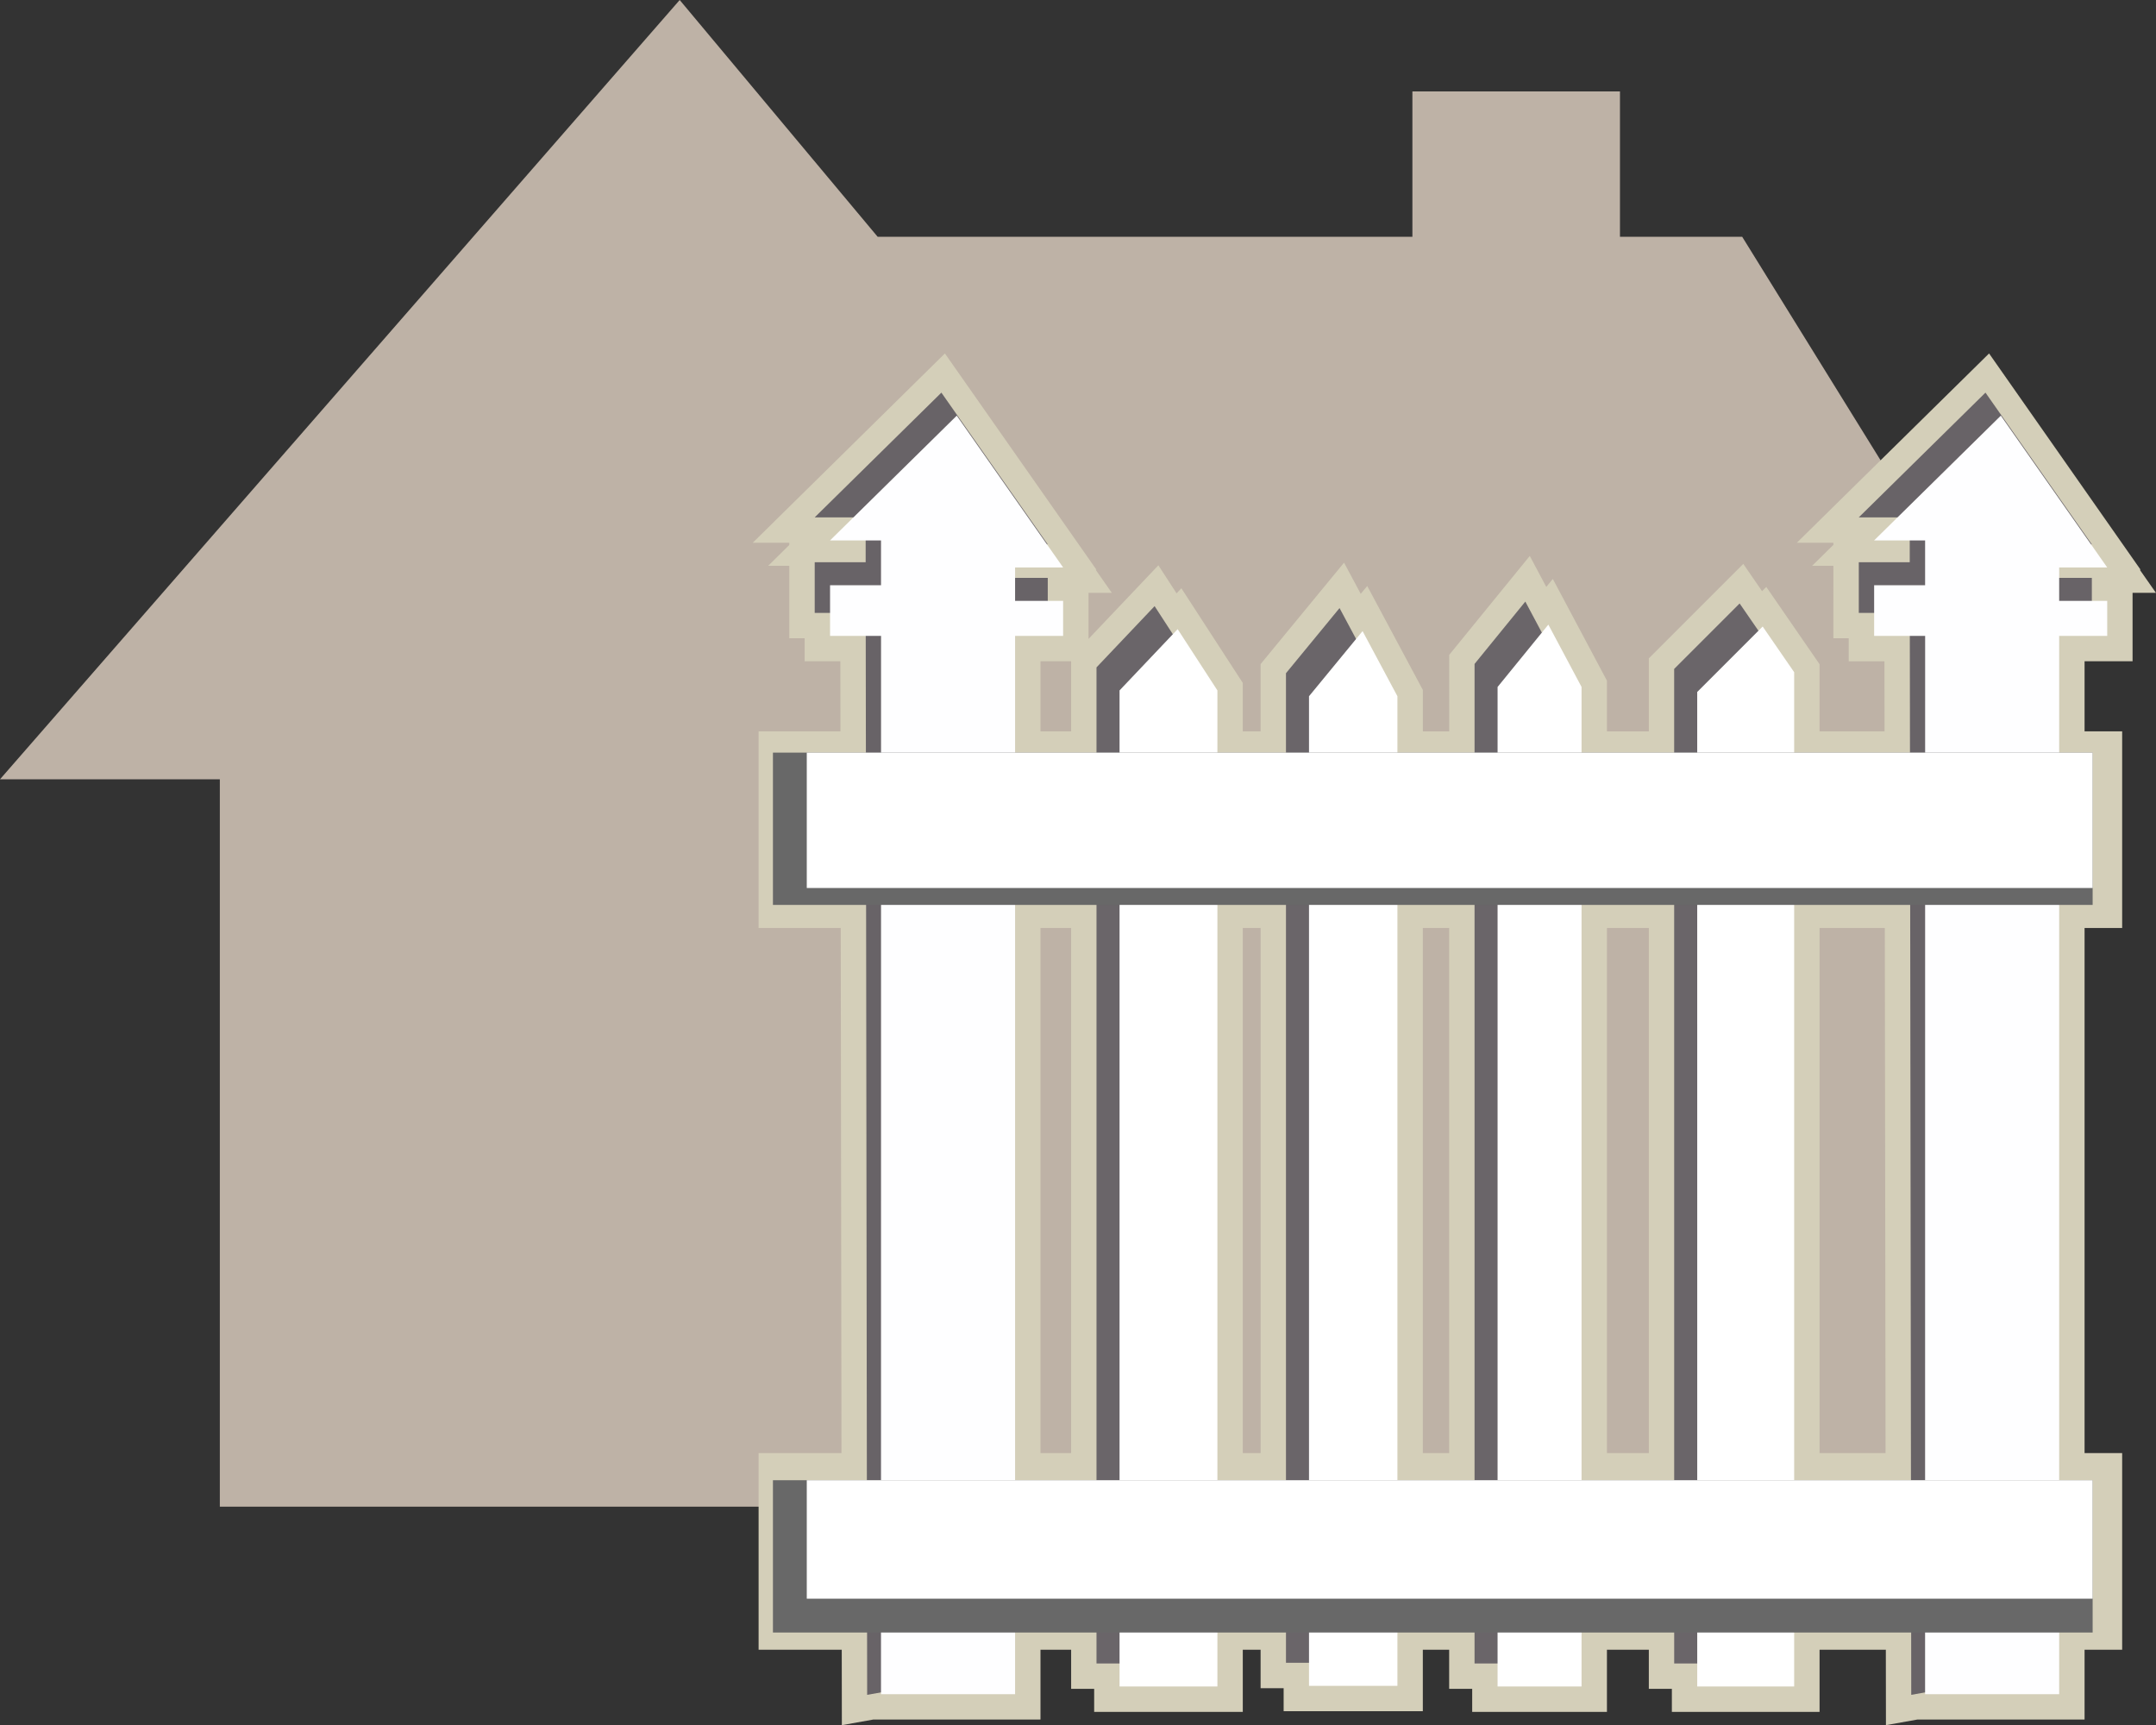 <svg xmlns="http://www.w3.org/2000/svg" width="127.429" height="101.952" viewBox="0 0 127.429 101.952">
  <rect x="0" y="0" width="127.429" height="101.952" fill="#333333" stroke="none"/>
  <g id="Grupo_25" data-name="Grupo 25" transform="translate(-2495.381 690.055)">
    <path id="Trazado_43" data-name="Trazado 43" d="M2540.98-600.014h-33.606V-643H2494.38l40.174-46.055,11.7,13.993h31.606v-8.59h12.268v8.59h7.224l13.389,21.621v53.426Z" transform="translate(1 -1)" fill="#beb2a6"/>
    <g id="Grupo_20" data-name="Grupo 20" transform="translate(2541.275 -666.854)">
      <path id="Unión_3" data-name="Unión 3" d="M66.622,72.793H59.707v3.673H53.978V75.105H52.616V72.793H47.14v3.673H42.176V75.105H40.815V72.793H36.258v3.635H31.032V75.067H29.67V72.793H25.617v3.673H19.833V75.105H18.472V72.793H13.66V76.92H5.735v-.106l-.817.146-.006-4.167H0V64.172H4.9L4.852,30.14H0V21.519H4.839l-.01-7.141H2.721V13.017H1.814V10.023H4.827V8.736H2.721L4.1,7.374H1.814L9.3,0l6.287,8.971h-.047l.954,1.362H13.66v.615h1.932v1.361H16.5v2.069H13.66v7.141h4.812V16.24l3.434-3.62,1.077,1.66.284-.3,2.349,3.62v3.918H29.67V16.584l3.167-3.85.978,1.827L34.2,14.1l2.06,3.85v3.574h4.557V16.035l3-3.684.977,1.833.384-.472L47.14,17.4v4.122h5.476V16.327l3.869-3.869,1.11,1.613.251-.251,1.861,2.7v5H66.55l-.01-7.141H64.431V13.017h-.907V10.023h3.014V8.736H64.431l1.383-1.361h-2.29L71.015,0,77.3,8.971h-.047l.954,1.362H75.37v.615H77.3v1.361h.907v2.069H75.37v7.141h2.222V30.14H75.37V64.172h2.222v8.621H75.37V76.92H67.445v-.106l-.817.146Zm-.012-8.621L66.562,30.14H59.707V64.172Zm-13.994,0V30.14H47.14V64.172Zm-11.8,0V30.14H36.258V64.172Zm-11.145,0V30.14H25.617V64.172Zm-11.2,0V30.14H13.66V64.172Z" transform="translate(0.443 0)" fill="none" stroke="#d4cfb9" stroke-width="3"/>
      <g id="Grupo_19" data-name="Grupo 19" transform="translate(0 0)">
        <path id="Trazado_48" data-name="Trazado 48" d="M2742.6-558.964l7.835-1.4v-62.542h2.839v-2.069h-2.839v-1.976h2.839l-6.287-8.971-7.49,7.374h3.014v2.649H2739.5v2.993h3.014Z" transform="translate(-2675.531 635.924)" fill="#686367"/>
        <path id="Trazado_49" data-name="Trazado 49" d="M2742.511-560.365h7.925v-62.542h2.839v-2.069h-2.839v-1.976h2.839l-6.287-8.971-7.49,7.374h3.014v2.649H2739.5v2.993h3.014Z" transform="translate(-2674.624 637.286)" fill="#fefeff"/>
        <path id="Trazado_50" data-name="Trazado 50" d="M2742.6-558.964l7.835-1.4v-62.542h2.839v-2.069h-2.839v-1.976h2.839l-6.287-8.971-7.49,7.374h3.014v2.649H2739.5v2.993h3.014Z" transform="translate(-2737.241 635.924)" fill="#686367"/>
        <path id="Trazado_51" data-name="Trazado 51" d="M2742.511-560.365h7.925v-62.542h2.839v-2.069h-2.839v-1.976h2.839l-6.287-8.971-7.49,7.374h3.014v2.649H2739.5v2.993h3.014Z" transform="translate(-2736.334 637.286)" fill="#fefeff"/>
        <path id="Trazado_52" data-name="Trazado 52" d="M2643.21-544.627h5.784v-58.865l-2.35-3.62-3.434,3.62Z" transform="translate(-2624.296 619.732)" fill="#6a6569"/>
        <path id="Trazado_53" data-name="Trazado 53" d="M2667.889-603.01l3.166-3.85,2.06,3.85v58.483h-5.226Z" transform="translate(-2637.776 619.594)" fill="#6a6569"/>
        <path id="Trazado_54" data-name="Trazado 54" d="M2692.45-544.95h4.964v-59.07l-1.963-3.684-3,3.684Z" transform="translate(-2651.192 620.055)" fill="#6a6569"/>
        <path id="Trazado_55" data-name="Trazado 55" d="M2718.458-544.822h5.729v-59.943l-1.861-2.7-3.869,3.869Z" transform="translate(-2665.4 619.927)" fill="#6a6569"/>
        <path id="Trazado_44" data-name="Trazado 44" d="M2643.21-544.627h5.784v-58.865l-2.35-3.62-3.434,3.62Z" transform="translate(-2622.934 621.093)" fill="#fff"/>
        <path id="Trazado_45" data-name="Trazado 45" d="M2667.889-603.01l3.166-3.85,2.06,3.85v58.483h-5.226Z" transform="translate(-2636.415 620.955)" fill="#fff"/>
        <path id="Trazado_46" data-name="Trazado 46" d="M2692.45-544.95h4.964v-59.07l-1.963-3.684-3,3.684Z" transform="translate(-2649.831 621.417)" fill="#fff"/>
        <path id="Trazado_47" data-name="Trazado 47" d="M2718.458-544.822h5.729v-59.943l-1.861-2.7-3.869,3.869Z" transform="translate(-2664.038 621.289)" fill="#fff"/>
        <rect id="Rectángulo_23" data-name="Rectángulo 23" width="78" height="9" transform="translate(-0.21 64.277)" fill="#686868"/>
        <rect id="Rectángulo_22" data-name="Rectángulo 22" width="76" height="7" transform="translate(1.79 64.277)" fill="#fff"/>
        <rect id="Rectángulo_24" data-name="Rectángulo 24" width="78" height="9" transform="translate(-0.21 21.277)" fill="#686868"/>
        <rect id="Rectángulo_25" data-name="Rectángulo 25" width="76" height="8" transform="translate(1.79 21.277)" fill="#fff"/>
      </g>
    </g>
  </g>
</svg>
